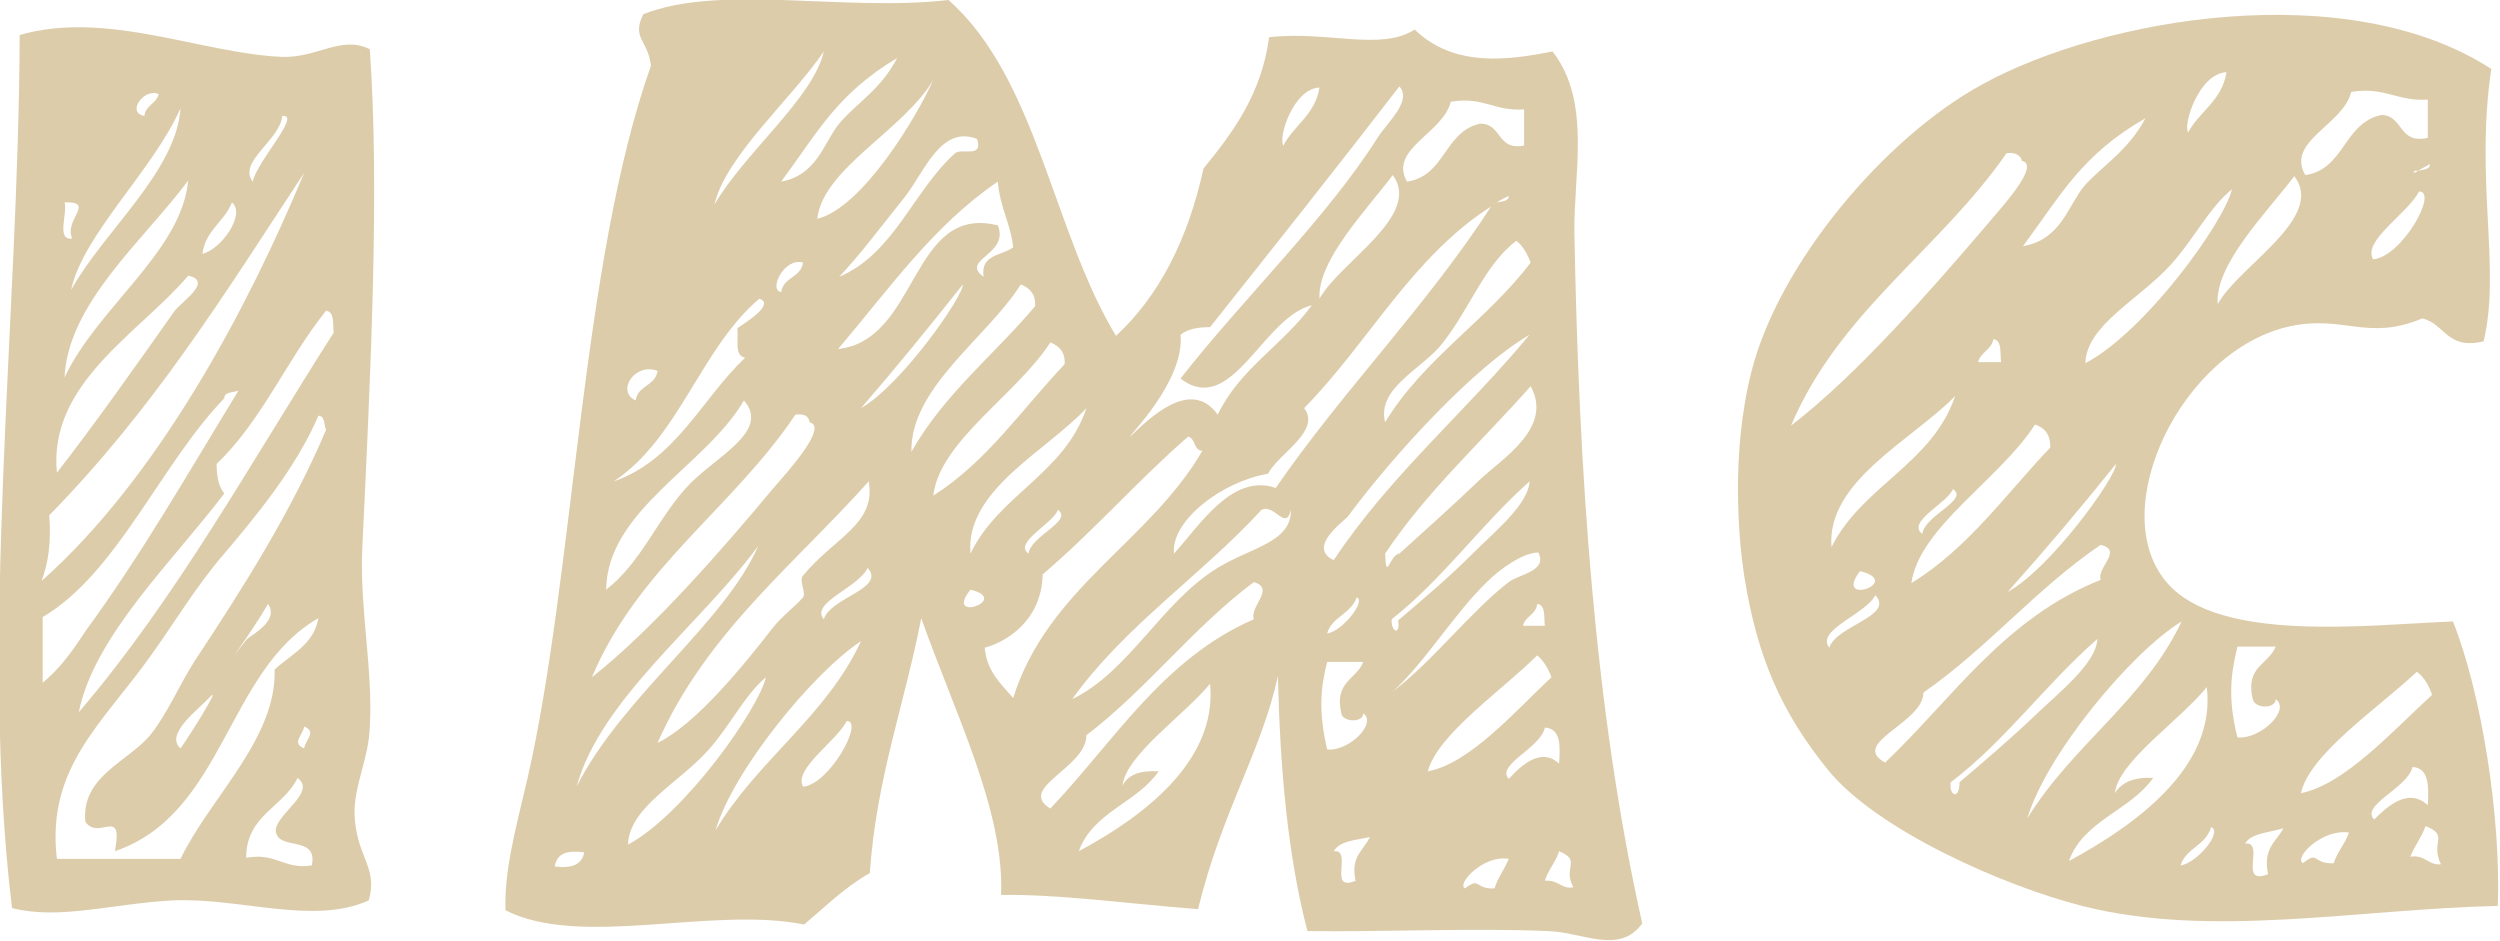 <?xml version="1.0" encoding="utf-8"?>
<!-- Generator: Adobe Illustrator 21.1.0, SVG Export Plug-In . SVG Version: 6.00 Build 0)  -->
<svg version="1.1" id="Layer_1" xmlns="http://www.w3.org/2000/svg" xmlns:xlink="http://www.w3.org/1999/xlink" x="0px" y="0px"
	 viewBox="0 0 228.5 86" style="enable-background:new 0 0 228.5 86;" xml:space="preserve">
<style type="text/css">
	.st0{fill:#DCCCAA;}
</style>
<path class="st0" d="M33.8,66.4c0.3-5.1-0.9-10.6-0.7-16c0.8-16.8,1.6-33.1,0.7-45.9c-2.6-1.3-4.8,0.8-8,0.7c-7.3-0.3-16.1-4.3-24-2
	c-0.1,26-3.7,55.2-0.7,79.8c4.3,1.1,9.2-0.4,14.6-0.7c6.2-0.3,12.9,2.3,18,0c0.9-3.1-1.2-4-1.3-8C32.4,71.6,33.7,69.4,33.8,66.4z
	 M25.8,10.6c1.8-0.2-2.3,4.1-2.7,6C21.7,14.8,25.6,12.8,25.8,10.6z M21.2,18.5c1.3,1.1-1,4.3-2.7,4.7C18.8,21,20.5,20.3,21.2,18.5z
	 M14.5,8.6c-0.2,0.9-1.2,1-1.3,2C11.5,10.3,13.2,8,14.5,8.6z M16.5,9.9c-0.4,5.8-7,11.2-10,16.6C7.6,21.4,13.9,15.7,16.5,9.9z
	 M17.2,16.5c-0.6,6.5-8.3,11.6-11.3,18C6.2,27.7,13.2,21.9,17.2,16.5z M5.9,18.5c2.9-0.1-0.1,1.6,0.7,3.3C5.1,22,6.2,19.5,5.9,18.5z
	 M17.2,25.2c2.4,0.5-0.8,2.5-1.3,3.3C12.8,32.9,8.5,39,5.2,43.2C4.4,35,12.8,30.4,17.2,25.2z M4.5,47.1c9.6-9.8,16-20.2,23.3-31.3
	c-5.2,12.5-13.4,27.9-24,37.3C4.4,51.5,4.7,49.6,4.5,47.1z M3.9,62.4c0-2,0-4,0-6c6.8-4,10.8-14,16.6-20c0-0.6,0.8-0.5,1.3-0.7
	c-4.6,7.5-8.8,14.9-14,22C6.7,59.4,5.5,61.1,3.9,62.4z M28.5,79.1c-2.6,0.4-3.2-1.2-6-0.7c0-3.9,3.4-4.6,4.7-7.3
	c1.7,1.3-1.7,3.1-2,4.7C25.2,77.9,29.1,76.2,28.5,79.1z M27.8,66.4c1.2,0.5,0.1,1.2,0,2C26.6,67.9,27.7,67.2,27.8,66.4z M17.8,60.4
	c-1.4,2.2-2.5,4.8-4,6.7c-2,2.5-6.4,3.8-6,8c1.2,1.8,3.5-1.5,2.7,2.7c10-3.4,10.2-16.5,18.6-21.3c-0.4,2.4-2.5,3.3-4,4.7
	c0.2,6.3-5.9,11.7-8.6,17.3c-3.8,0-7.5,0-11.3,0c-1-8.4,4.3-12.5,8.6-18.6c2.1-2.9,4.1-6.3,6.7-9.3c2.7-3.2,6.5-7.7,8.6-12.6
	c0.6,0,0.5,0.8,0.7,1.3C26.6,46.8,22.3,53.6,17.8,60.4z M22.5,58.5c-2.5,3.2,0.2-0.2,2-3.3C25.6,56.8,22.8,58.1,22.5,58.5z
	 M16.5,68.4c-1.5-1.3,1.7-3.6,2.7-4.7C20.3,62.5,17.3,67.3,16.5,68.4z M7.2,65.1c1.4-7,8.7-13.9,13.3-20c-0.5-0.6-0.7-1.5-0.7-2.7
	c4.1-3.9,6.4-9.5,10-14c0.8,0.1,0.6,1.2,0.7,2C22.9,42.3,16.1,54.7,7.2,65.1z"/>
<g>
	<path class="st0" d="M143.9,21.3c-0.1-5.3,1.6-12-2-16.6c-4,0.8-9,1.5-12.6-2c-3.1,2-7.9,0.1-13.3,0.7c-0.7,5.2-3.3,8.7-6,12
		c-1.4,6.4-4,11.6-8,15.3C96.2,21.1,94.8,7.2,86.7,0c-9.5,1.1-20.9-1.5-27.9,1.3c-1.1,2.2,0.4,2.3,0.7,4.7c-6.4,18-7,46.5-11.3,65.2
		c-1.2,5.1-2.1,8.4-2,12c6.9,3.5,18.8-0.4,27.3,1.3c1.9-1.6,3.7-3.4,6-4.7c0.6-8.7,3.2-15.5,4.7-23.3c3.2,9,7.6,17.6,7.3,25.3
		c5-0.1,11.7,0.8,18,1.3c2.2-9,5.8-14.4,7.3-21.3c0.2,8.5,0.9,16.4,2.7,23.3c6.6,0.1,14.9-0.3,22,0c3.2,0.1,6.5,2.2,8.6-0.7
		C145.7,64.8,144.3,42.9,143.9,21.3z M141.2,57.2c-0.7,0-1.3,0-2,0c0.2-0.9,1.2-1,1.3-2C141.3,55.3,141.1,56.4,141.2,57.2z
		 M121.9,51.2c-2.5-1.2,1-3.6,1.3-4c4.3-5.8,11.6-13.7,16.6-16.6C134,37.6,127,43.5,121.9,51.2z M121.3,57.9
		c0.4-1.5,2.2-1.8,2.7-3.3C124.9,54.9,122.7,57.7,121.3,57.9z M126.6,38.6c-0.8-3.2,3.5-4.9,5.3-7.3c2.5-3.2,3.8-7.1,6.7-9.3
		c0.6,0.5,1,1.2,1.3,2C135.9,29.3,130.1,32.8,126.6,38.6z M132.6,9.3c3-0.5,4,0.9,6.7,0.7c0,1.1,0,2.2,0,3.3c-2.5,0.5-2-2-4-2
		c-3.3,0.7-3.2,4.8-6.7,5.3C126.9,13.6,131.9,12.2,132.6,9.3z M120.6,8c-0.4,2.5-2.3,3.4-3.3,5.3C116.8,12.6,118.2,8.1,120.6,8z
		 M107.9,30.6c0.6-0.5,1.5-0.7,2.7-0.7c5.8-7.3,11.6-14.6,17.3-22c1.2,1.3-1.1,3.3-2,4.7c-4.6,7.3-12.3,14.7-18,22
		c4.7,3.6,7.5-5.6,12-6.7c-2.6,3.6-6.6,5.8-8.6,10c-2.5-3.5-6.4,0.5-8,2C102.9,40.1,108.3,34.9,107.9,30.6z M120.6,27.3
		c-0.2-3.5,4.3-8.1,6.7-11.3C130,19.7,122.5,23.9,120.6,27.3z M88.7,50.6c-0.5-5.8,7-9.4,10.6-13.3C97.3,43.3,91.3,45.2,88.7,50.6z
		 M94,50.6c-1.4-1,2.2-2.7,2.7-4C98.1,47.6,94.2,49,94,50.6z M92.6,22.6c-1,0.8-3,0.6-2.7,2.7c-2.2-1.6,2.4-2,1.3-4.7
		c-8-2-7.2,10.5-14.6,11.3c4.6-5.4,8.7-11.3,14.6-15.3C91.4,19,92.4,20.5,92.6,22.6z M73.4,54.6c-0.9,1-1.8,1.6-2.7,2.7
		c-2.8,3.6-7.1,8.9-10.6,10.6c4.4-10,12.5-16.3,19.3-23.9c0.7,3.9-3.1,5.1-6,8.6C73,53,73.7,54.2,73.4,54.6z M89.3,12.7
		c0.6,1.8-1.4,0.8-2,1.3c-3.8,3.4-5.6,9.2-10.6,11.3c1.9-2,4-4.8,6-7.3C84.5,15.7,86,11.4,89.3,12.7z M85.3,7.3
		C83.8,10.7,78.8,19,74.7,20C75.2,15.4,82.6,11.9,85.3,7.3z M82,5.3c-1.5,2.9-3.7,4.1-5.3,6c-1.4,1.7-2,4.7-5.3,5.3
		C74.8,12,76.5,8.6,82,5.3z M73.4,24c-0.2,1.4-1.8,1.3-2,2.7C70.2,26.5,71.7,23.5,73.4,24z M75.3,4.7c-1,4.3-7.2,9.2-10,14
		C66.3,14.3,72.3,9.1,75.3,4.7z M60.1,33.9c-0.2,1.4-1.8,1.3-2,2.7C56.3,35.8,58,33.1,60.1,33.9z M69.4,27.3c1.5,0.5-1.3,2.2-2,2.7
		c0.1,1.1-0.3,2.5,0.7,2.7c-4,3.8-6.3,9.3-12,11.3C62.1,40,64,31.9,69.4,27.3z M68,36.6c2.5,2.9-2.8,5.2-5.3,8
		c-2.7,3-4.1,6.8-7.3,9.3C55.5,46.6,64.5,42.6,68,36.6z M72.7,37.9c0.8-0.1,1.2,0.1,1.3,0.7c1.7,0.4-1.9,4.4-3.3,6
		c-4.5,5.4-11,12.9-16.6,17.3C58.3,51.9,67,46.4,72.7,37.9z M50.7,79.2c0.2-1.2,1.1-1.5,2.7-1.3C53.2,79,52.3,79.4,50.7,79.2z
		 M52.7,71.9c2.2-8,11.3-14.8,16.6-22C66.2,57,56.9,63.6,52.7,71.9z M57.4,77.2c0.1-3.4,4.6-5.6,7.3-8.6c2-2.2,3.3-5,5.3-6.7
		C69.4,64.7,62.6,74.4,57.4,77.2z M73.4,71.9c-0.9-1.6,3-4.1,4-6C79,65.9,75.8,71.7,73.4,71.9z M65.4,75.9c1.6-5.5,9-14.5,13.3-17.3
		C75.5,65.5,69.2,69.5,65.4,75.9z M75.3,56.6c-1.3-1.5,3.2-2.9,4-4.7C81,53.8,75.9,54.6,75.3,56.6z M78.7,37.3
		C81.9,33.6,85,29.8,88,26C88.1,27,82.4,35.2,78.7,37.3z M83.3,41.3c-0.1-5.9,6.9-10.4,10-15.3c0.8,0.3,1.4,0.9,1.3,2
		C90.9,32.4,86.3,36,83.3,41.3z M96,31.3c0.8,0.3,1.4,0.9,1.3,2c-3.9,4.1-7.1,8.9-12,12C85.9,40.3,92.9,36.1,96,31.3z M88.7,53.9
		C92.5,54.8,86.2,57,88.7,53.9L88.7,53.9z M90,59.2c1.9-0.5,5.2-2.4,5.3-6.7c4.7-4,8.7-8.6,13.3-12.6c0.7,0.2,0.5,1.3,1.3,1.3
		c-4.9,8.4-14.1,12.5-17.3,22.6C91.5,62.5,90.2,61.4,90,59.2z M98.6,77.8c1.3-3.6,5.3-4.4,7.3-7.3c-1.7-0.1-2.8,0.3-3.3,1.3
		c0.3-2.8,5.6-6.4,8-9.3C111.3,69.7,104.2,74.8,98.6,77.8z M114.6,56.6c-8.3,3.6-12.8,11.2-18.6,17.3c-3.1-1.9,3.3-3.7,3.3-6.7
		c5.5-4.2,9.7-9.8,15.3-14C116.6,53.8,114.2,55.4,114.6,56.6z M111.3,51.9c-5.1,3.1-8.1,9.5-13.3,12c4.8-6.7,11.8-11.3,17.3-17.3
		c1.2-0.6,2.2,2,2.7,0C118,49.6,114.4,50,111.3,51.9z M116.6,44.6c-4-1.4-7,3.5-9.3,6c-0.3-3,4.4-6.6,8.6-7.3c0.9-1.8,4.9-3.9,3.3-6
		c5.9-6,9.9-13.9,17.2-18.5c0-0.1,0.1-0.1,0.1-0.2c0.1,0,0.2,0,0.3-0.1c0.3-0.2,0.7-0.4,1.1-0.6c0,0.5-0.6,0.5-1.1,0.6
		c-0.1,0.1-0.3,0.1-0.4,0.2C130.4,28,122.8,35.6,116.6,44.6z M121.3,68.5c-0.8-3.5-0.6-5.6,0-8c1.1,0,2.2,0,3.3,0
		c-0.6,1.6-2.7,1.8-2,4.7c0.1,0.8,2,0.9,2,0C125.9,66.1,123.3,68.7,121.3,68.5z M123.9,80.5c-2.6,1.1-0.2-2.9-2-2.7
		c0.6-1,2.1-1,3.3-1.3C124.7,77.7,123.4,78.2,123.9,80.5z M126.6,50.6c3.8-5.7,8.8-10.2,13.3-15.3c2.1,3.8-2.6,6.6-4.7,8.6
		c-2.5,2.4-5.1,4.7-7.3,6.7C127,50.7,126.7,53.3,126.6,50.6z M127.2,56.6c4.7-3.7,8.2-8.7,12.6-12.6c-0.1,2.1-3.2,4.6-5.3,6.7
		c-2.2,2.2-4.6,4.2-6.7,6C128,58.2,127.1,57.7,127.2,56.6z M135.9,53.2c1.2-1.2,3.3-2.7,4.7-2.7c0.9,1.7-1.8,2-2.7,2.7
		c-3.5,2.7-7,7.3-10.6,10C130.2,60.6,132.9,56.1,135.9,53.2z M140.5,59.9c0.6,0.5,1,1.2,1.3,2c-3.4,3.2-7.5,7.9-11.3,8.6
		C131.4,67.1,137.3,63.1,140.5,59.9z M136.6,81.2c-1.8,0.1-1.3-1.1-2.7,0c-0.8-0.4,1.7-3.1,4-2.7C137.5,79.5,136.9,80.2,136.6,81.2z
		 M137.9,71.2c-1.2-1.3,2.9-2.8,3.3-4.7c1.5,0.1,1.4,1.7,1.3,3.3C140.8,68.2,138.9,70.1,137.9,71.2z M141.2,80.5
		c0.3-1,1-1.7,1.3-2.7c2.1,0.9,0.3,1.4,1.3,3.3C142.7,81.3,142.5,80.4,141.2,80.5z"/>
</g>
<g>
	<path class="st0" d="M224.2,56.8c-7.7,0.3-21.3,2-26.1-3.5c-5.8-6.6,1.3-21.4,11.3-23.5c4.9-1,7,1.4,12-0.7
		c2.1,0.5,2.2,2.9,5.6,2.1c1.6-6.6-0.8-14.7,0.7-24.9c-13.1-8.5-35.4-4.7-46.5,1.4c-9,4.9-18.6,16.4-21.1,26.2
		c-1.9,7.4-1.2,15.3-0.7,18.6c1.2,7.7,3.5,12.7,7.7,17.9c4.5,5.5,16.1,10.6,23.2,12.4c11.8,3,25,0.3,38,0
		C228.6,74.7,226.8,63.3,224.2,56.8z M216.9,23.7c-1-1.7,3.2-4.2,4.2-6.2C222.9,17.5,219.5,23.5,216.9,23.7z M221,15.6
		c-0.1,0.1-0.3,0.2-0.4,0.2c0-0.1,0.1-0.1,0.1-0.2C220.8,15.6,220.9,15.6,221,15.6c0.4-0.2,0.7-0.4,1.1-0.6
		C222.1,15.5,221.5,15.5,221,15.6z M214.9,8.4c3.1-0.5,4.2,0.9,7,0.7c0,1.2,0,2.3,0,3.5c-2.7,0.6-2.2-2-4.2-2.1
		c-3.5,0.7-3.4,5-7,5.5C208.9,12.9,214.2,11.4,214.9,8.4z M209.7,16.1c2.9,3.8-5.1,8.2-7,11.7C202.4,24.2,207.2,19.4,209.7,16.1z
		 M203.5,6.6c-0.4,2.6-2.5,3.6-3.5,5.5C199.5,11.4,201,6.7,203.5,6.6z M198.4,24.2c2.1-2.3,3.5-5.2,5.6-6.9c-0.7,3-7.9,13-13.4,15.9
		C190.7,29.7,195.5,27.4,198.4,24.2z M167.4,50c-0.5-6,7.4-9.8,11.3-13.8C176.6,42.4,170.2,44.4,167.4,50z M170,52.2
		C174.1,53.2,167.5,55.5,170,52.2L170,52.2z M175.7,48.8c-1.5-1.1,2.3-2.8,2.8-4.1C180,45.7,175.9,47.1,175.7,48.8z M186,38.8
		c0.9,0.3,1.4,0.9,1.4,2.1c-4.1,4.3-7.5,9.2-12.7,12.4C175.4,48.2,182.8,43.8,186,38.8z M180.8,33.1c0.2-0.9,1.2-1.1,1.4-2.1
		c0.8,0.1,0.6,1.3,0.7,2.1C182.2,33.1,181.5,33.1,180.8,33.1z M193.4,42.4c0.1,1.1-6,9.6-9.9,11.7C186.9,50.3,190.2,46.4,193.4,42.4
		z M196.1,10.8c-1.6,3-3.9,4.3-5.6,6.2c-1.5,1.8-2.1,4.9-5.6,5.5C188.4,17.8,190.2,14.2,196.1,10.8z M183.4,14
		c0.8-0.1,1.3,0.2,1.4,0.7c1.8,0.4-2.1,4.5-3.5,6.2c-4.8,5.6-11.6,13.4-17.6,18C168.1,28.5,177.3,22.8,183.4,14z M167.2,59.2
		c-1.3-1.6,3.4-3.1,4.2-4.8C173.2,56.3,167.8,57.2,167.2,59.2z M172.3,69.7c-3.3-1.8,3.5-3.6,3.5-6.4c5.9-4.1,10.3-9.5,16.2-13.5
		c2.1,0.5-0.4,2.1,0,3.2C183.2,56.5,178.5,63.8,172.3,69.7z M178.3,71.5c5-3.8,8.7-9,13.4-13.1c-0.1,2.2-3.4,4.8-5.6,6.9
		c-2.4,2.3-4.9,4.4-7,6.2C179.1,73.2,178.1,72.7,178.3,71.5z M199.4,56.8c-3.4,7.2-10,11.3-14.1,18C187,69,194.8,59.6,199.4,56.8z
		 M189.1,78.7c1.3-3.7,5.6-4.6,7.7-7.6c-1.7-0.1-2.9,0.4-3.5,1.4c0.3-2.9,5.9-6.6,8.4-9.7C202.6,70.2,195,75.5,189.1,78.7z
		 M199.3,79.1c0.5-1.6,2.3-1.8,2.8-3.5C203.2,76,200.8,78.9,199.3,79.1z M204.5,67.4c-0.9-3.6-0.6-5.8,0-8.3c1.2,0,2.3,0,3.5,0
		c-0.7,1.7-2.8,1.8-2.1,4.8c0.2,0.9,2.1,0.9,2.1,0C209.4,64.9,206.6,67.6,204.5,67.4z M207.3,79.9c-2.8,1.1-0.2-3-2.1-2.8
		c0.6-1,2.3-1,3.5-1.4C208.1,76.9,206.8,77.5,207.3,79.9z M220.9,61.4c0.7,0.5,1.1,1.3,1.4,2.1c-3.6,3.3-8,8.2-12,9
		C211.1,68.9,217.4,64.7,220.9,61.4z M213.3,78.9c-1.9,0.1-1.4-1.2-2.8,0c-0.9-0.5,1.8-3.2,4.2-2.8
		C214.3,77.2,213.6,77.9,213.3,78.9z M217,74.9c-1.3-1.3,3.1-2.9,3.5-4.8c1.5,0.1,1.5,1.7,1.4,3.5C220.1,71.9,218.1,73.8,217,74.9z
		 M220.3,78.3c0.4-1,1-1.7,1.4-2.8c2.2,0.9,0.4,1.4,1.4,3.5C221.9,79.1,221.7,78.1,220.3,78.3z"/>
</g>
</svg>
